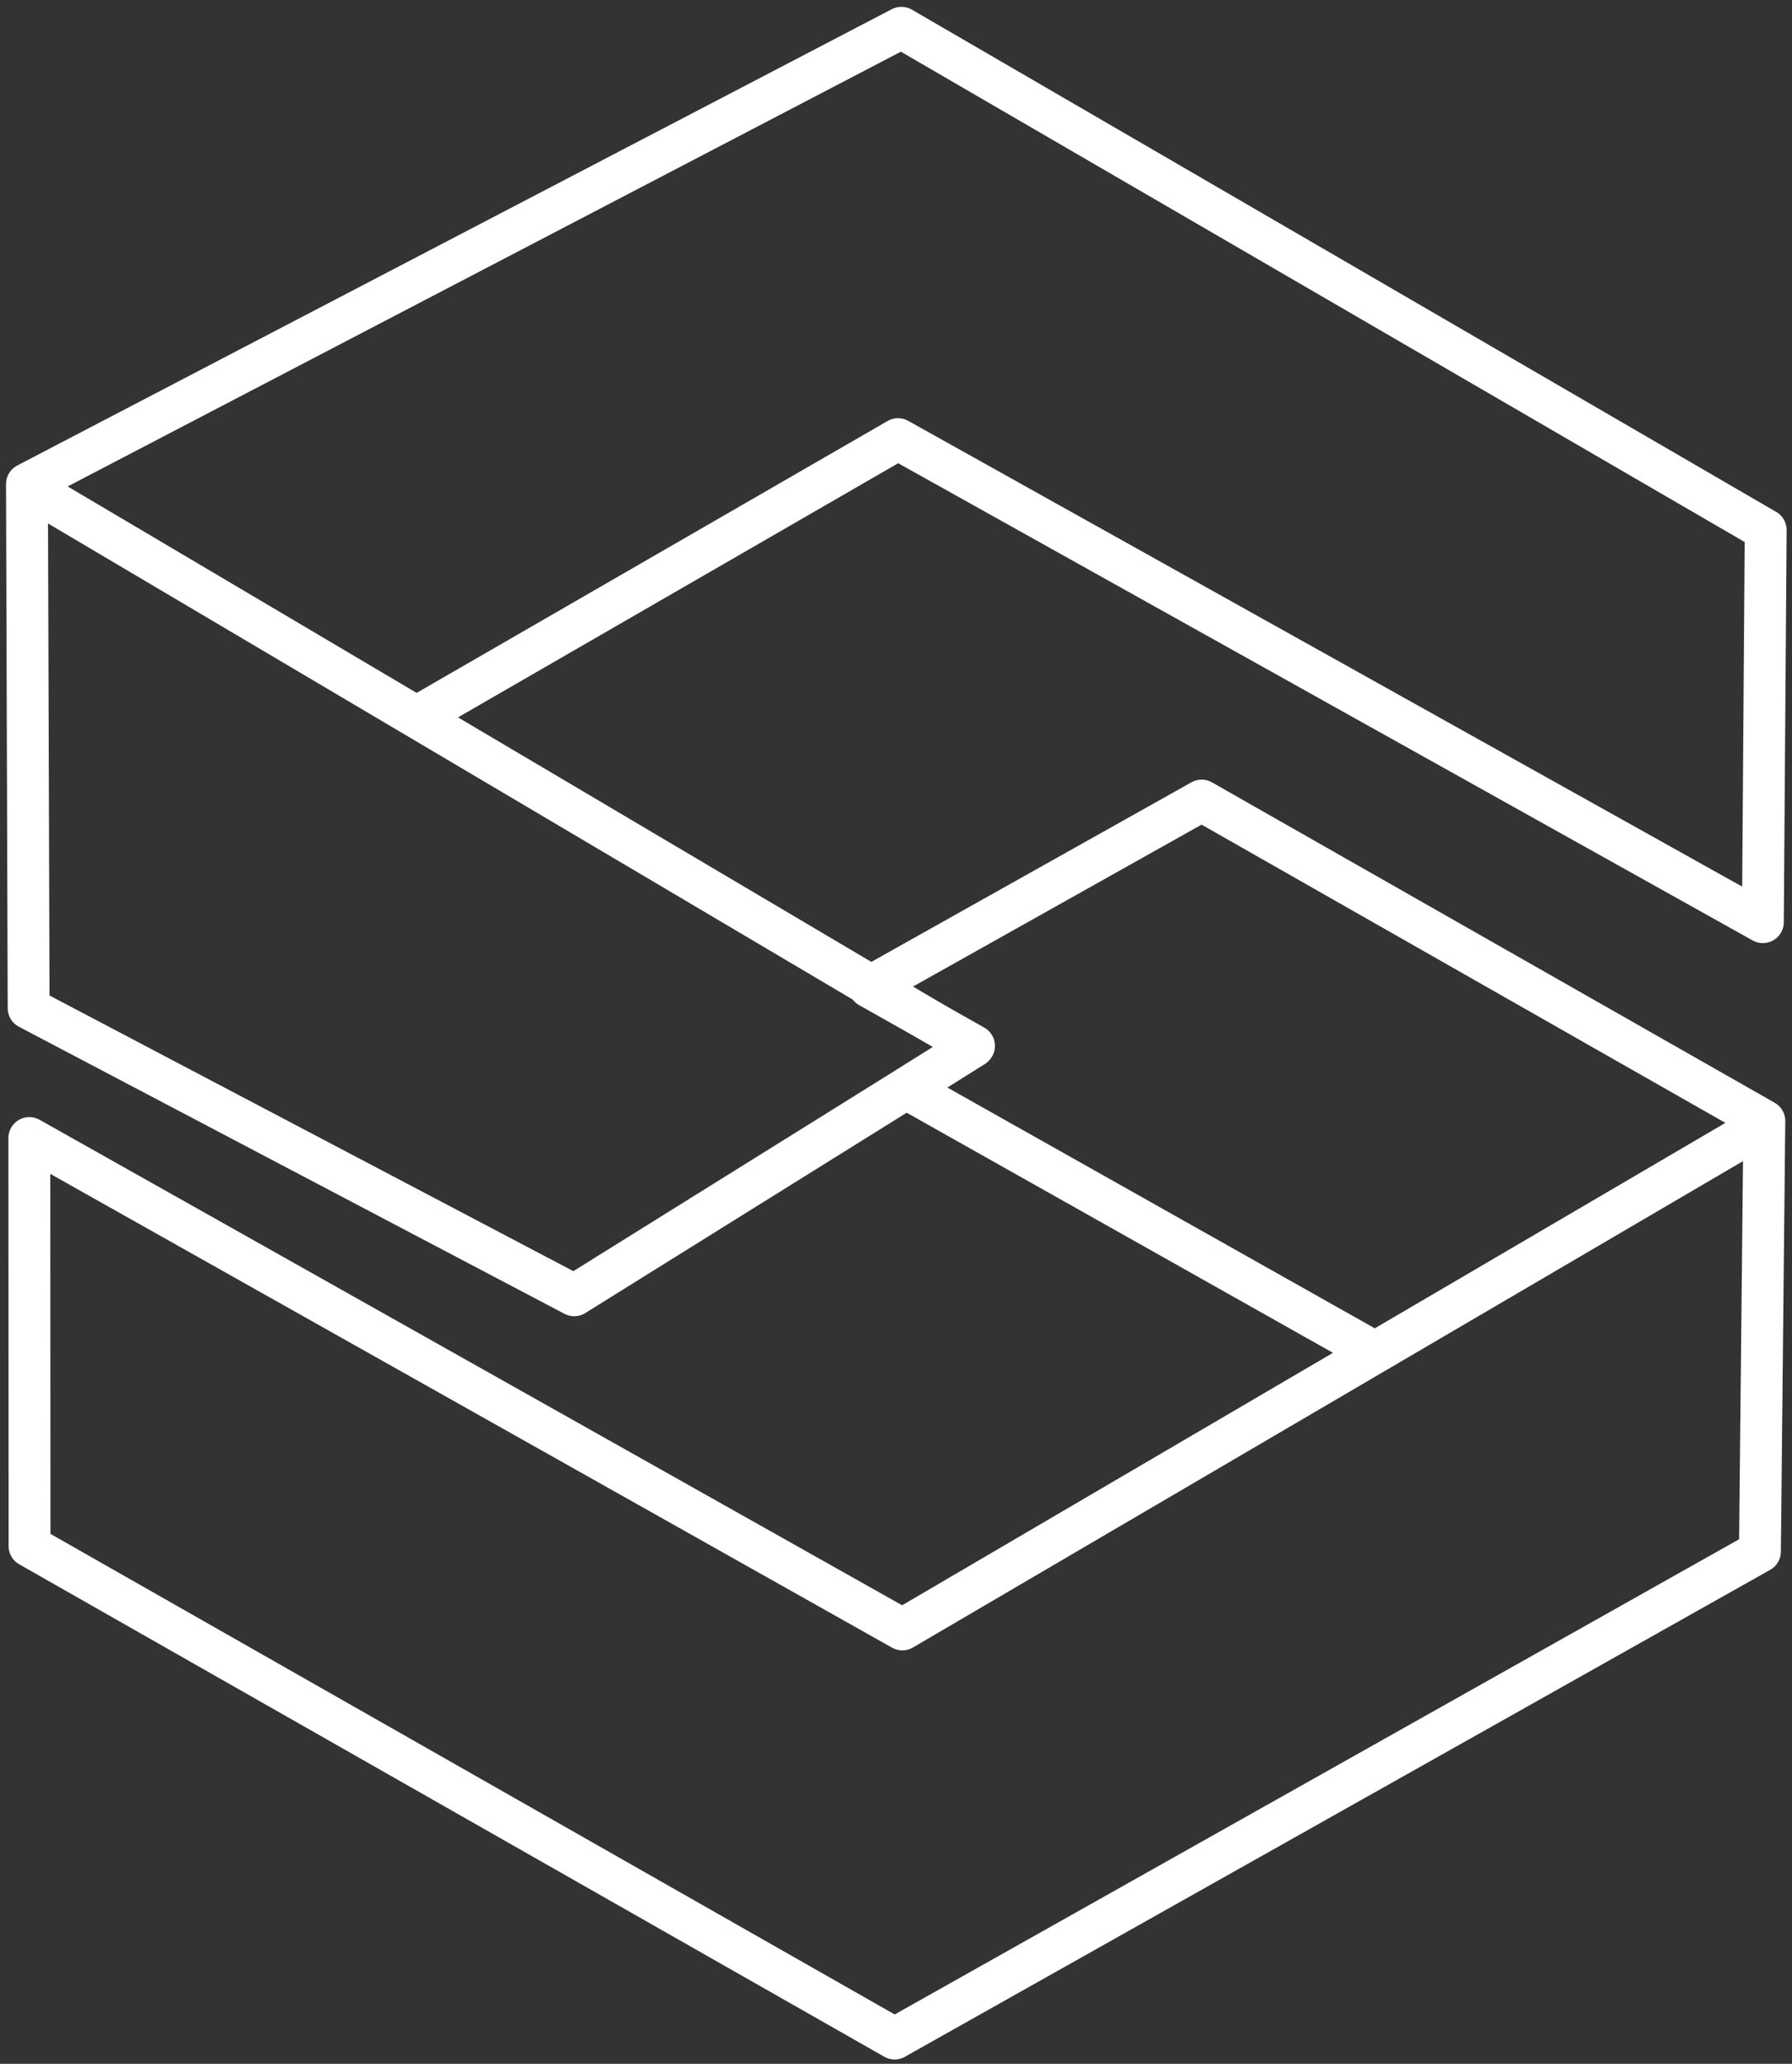 <?xml version="1.0" encoding="utf-8"?>
<!-- Generator: Adobe Adobe Illustrator 24.2.0, SVG Export Plug-In . SVG Version: 6.00 Build 0)  -->
<svg version="1.1" id="Layer_2" xmlns="http://www.w3.org/2000/svg" xmlns:xlink="http://www.w3.org/1999/xlink" x="0px" y="0px"
	 viewBox="0 0 642 739" style="enable-background:new 0 0 642 739;" xml:space="preserve">
<rect x="0" y="0" width="642" height="739" fill="#333333" stroke="none"/>
<style type="text/css">
	.st0{fill:none;stroke:#FFFFFF;stroke-width:15;stroke-linecap:round;stroke-linejoin:round;stroke-miterlimit:10;}
</style>
<polyline class="st0" points="151.22,255.64 321.73,157.25 631.56,330.2 632.58,189.79 322.94,9.95 9.66,173.33 10.26,361.01 
	205.72,463.81 348.68,374.74 10.45,174.74 "/>
<g id="Layer_3">
	<polyline class="st0" points="492.42,484.18 324.73,389.77 348.95,374.5 311.5,353.4 430.5,286.67 632.09,401.39 630.51,555.58 
		320.51,729.95 10.58,553.61 10.51,407.51 323.27,583.46 631.48,402.96 	"/>
</g>
</svg>
